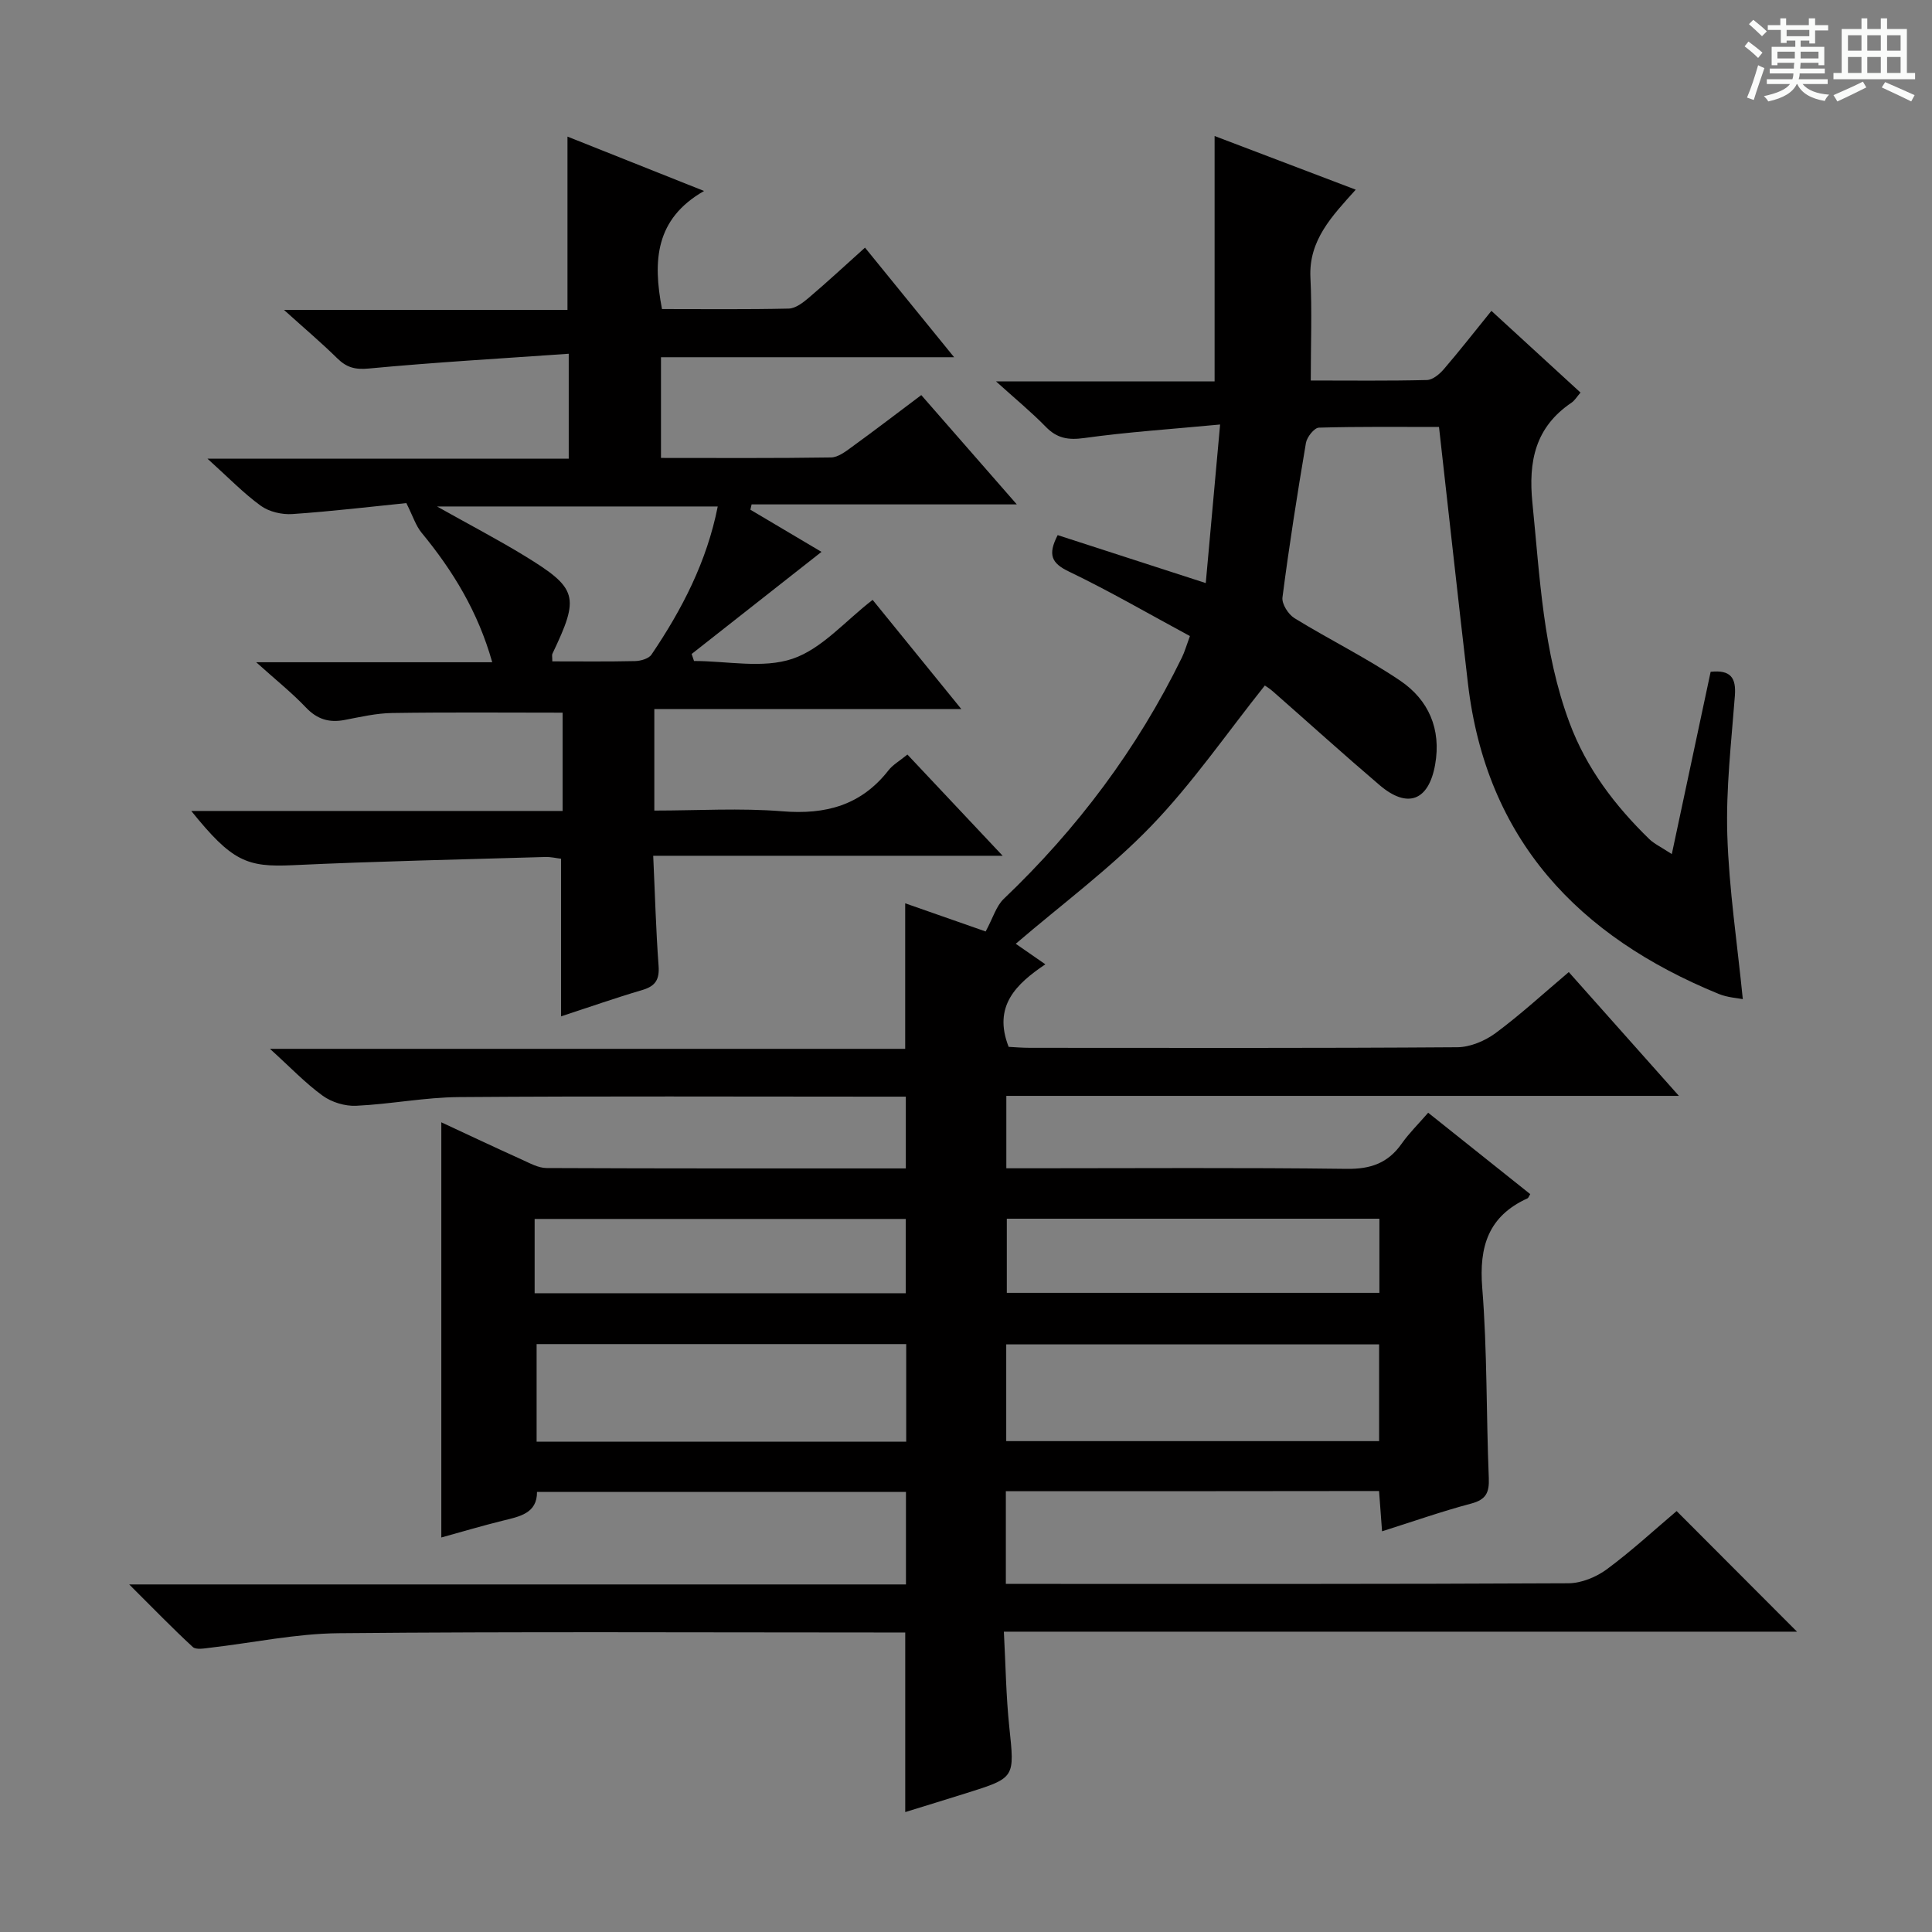 <svg enable-background="new 0 0 400 400" viewBox="0 0 400 400" xmlns="http://www.w3.org/2000/svg"><rect x="0" y="0" width="400" height="400" fill="#808080" stroke="none"/><path d="m361.2 9.6.8-1c.9.7 1.9 1.4 2.9 2.3l-.9 1.1c-1-1-2-1.8-2.8-2.4zm.5 10.6c.9-2.1 1.6-4.3 2.3-6.7.4.2.8.4 1.3.6-.7 2.1-1.5 4.3-2.2 6.6zm.4-15.2.9-.9c1 .8 2 1.6 2.8 2.4l-1 1c-.9-.9-1.8-1.7-2.7-2.5zm12.5-1.2h1.2v1.4h2.7v1.1h-2.7v2.7h-1.2v-.6h-1.8v1.3h4.9v3.8h-1.2v-.5h-3.7c0 .4-.1.9-.1 1.2h5.1v1h-5.2c0 .5-.1.9-.2 1.2h6v1h-5.2c1.1 1.3 2.9 2 5.5 2.2-.4.4-.7.8-.9 1.3-2.9-.5-4.8-1.6-5.7-3.5h-.1c-.8 1.7-2.7 2.9-5.9 3.6-.2-.4-.6-.8-.9-1.1 2.8-.6 4.6-1.4 5.4-2.5h-4.8v-1h5.3c.1-.3.2-.7.2-1.2h-4.9v-1h5c0-.4 0-.8.1-1.2h-3.5v.5h-1.2v-3.8h4.9v-1.3h-1.8v.5h-1.2v-2.7h-2.7v-1h2.6v-1.4h1.2v1.4h4.7v-1.4zm-6.6 8.3h3.6c0-.4 0-.9 0-1.4h-3.6zm1.9-4.6h4.7v-1.3h-4.7zm6.6 3.2h-3.7v1.4h3.7z" fill="#fafbfa"/><path d="m385.3 3.8h1.3v2.2h2.8v-2.2h1.3v2.2h4.1v9.1h1.7v1.3h-16.9v-1.3h1.7v-9.1h4.1v-2.2zm.4 13.1.7 1.2c-1.8.9-3.8 1.9-6 2.9-.2-.4-.5-.8-.8-1.3 2.3-1 4.3-1.9 6.1-2.8zm-3.1-6.4h2.8v-3.2h-2.8zm0 4.6h2.8v-3.3h-2.8zm4-4.6h2.8v-3.2h-2.8zm0 4.6h2.8v-3.3h-2.8zm3.7 1.9c2.1.9 4.1 1.8 6.1 2.7l-.7 1.3c-2.2-1.1-4.2-2-6.1-2.9zm3.2-9.7h-2.8v3.2h2.8zm-2.8 7.8h2.8v-3.3h-2.8z" fill="#fafbfa"/><g fill="#010000"><path d="m208.25 308.74v19.19h5.47c37 0 74 .06 110.99-.13 2.69-.01 5.77-1.28 7.97-2.9 5.2-3.85 9.98-8.27 14.45-12.05 8.49 8.51 16.77 16.81 24.92 24.97-53.91 0-108.6 0-164.21 0 .37 6.92.45 13.34 1.12 19.7 1.11 10.56 1.27 10.54-8.82 13.71-4.23 1.33-8.47 2.63-12.72 3.94 0-12.52 0-24.59 0-37.18-1.92 0-3.87 0-5.82 0-37.16 0-74.33-.2-111.49.15-8.89.08-17.75 1.99-26.64 3.01-1.19.14-2.89.46-3.56-.16-4.23-3.9-8.23-8.04-13.16-12.95h160.82c0-6.51 0-12.59 0-19.16-25.25 0-50.63 0-76.39 0 .04 4.46-3.6 5.1-7.17 5.98-4.16 1.03-8.27 2.25-12.64 3.46 0-28.74 0-57.06 0-85.96 5.61 2.61 11.13 5.22 16.69 7.73 1.64.74 3.41 1.74 5.12 1.74 24.65.11 49.3.08 74.36.08 0-4.94 0-9.63 0-14.86-1.93 0-3.71 0-5.5 0-29 0-58-.13-86.99.09-7.11.05-14.19 1.47-21.31 1.8-2.31.11-5.07-.73-6.94-2.09-3.6-2.61-6.7-5.89-10.91-9.7h131.52c0-10.35 0-20.07 0-30.13 6.04 2.11 12.08 4.23 16.66 5.83 1.52-2.81 2.18-5.25 3.74-6.74 15.22-14.51 27.64-31.06 36.88-49.96.57-1.16.92-2.42 1.67-4.46-8.42-4.54-16.59-9.29-25.08-13.37-3.58-1.72-4.39-3.46-2.3-7.53 9.86 3.19 19.83 6.42 30.66 9.93.97-10.67 1.91-21.15 2.97-32.83-10.11.96-19.16 1.55-28.13 2.8-3.33.46-5.64.07-7.98-2.34-2.95-3.03-6.24-5.73-10.28-9.38h45.25c0-17.12 0-33.82 0-50.81 9.42 3.58 19.01 7.22 29.22 11.11-4.93 5.49-9.76 10.46-9.38 18.2.34 6.92.07 13.88.07 21.31 8.14 0 16.1.1 24.05-.1 1.2-.03 2.62-1.22 3.5-2.25 3.25-3.78 6.32-7.71 9.85-12.07 6.22 5.7 12.28 11.27 18.45 16.92-.76.87-1.2 1.64-1.85 2.08-7.51 5.07-8.98 12.11-8.11 20.76 1.55 15.37 2.2 30.81 7.68 45.52 3.51 9.44 9.4 17.15 16.5 24.07 1.02.99 2.39 1.62 4.68 3.12 2.81-13.18 5.43-25.5 8.04-37.74 4.18-.45 5.29 1.28 5.02 4.92-.73 9.61-1.87 19.26-1.57 28.85.35 11.2 2.05 22.37 3.21 34-1.07-.22-3.16-.33-4.99-1.08-29.08-11.9-48.14-31.95-51.92-64.29-2.04-17.46-3.94-34.93-5.99-53.09-7.96 0-16.42-.1-24.87.14-.95.03-2.47 1.94-2.68 3.16-1.8 10.63-3.48 21.3-4.86 31.99-.17 1.34 1.2 3.5 2.48 4.29 7.21 4.44 14.86 8.19 21.86 12.92 5.91 3.99 8.57 10.04 7.27 17.4-1.33 7.48-5.69 9.2-11.49 4.26-7.47-6.37-14.75-12.96-22.13-19.44-.73-.64-1.58-1.15-1.64-1.19-7.89 9.89-14.95 20.19-23.5 29.06-8.48 8.8-18.46 16.17-28.07 24.41 1.66 1.15 3.62 2.51 6.13 4.25-6.01 4.05-10.91 8.64-7.6 17.09 1.18.06 2.79.2 4.4.2 29.5.01 59 .09 88.49-.12 2.68-.02 5.74-1.32 7.94-2.94 5.17-3.83 9.93-8.22 15.14-12.62 7.51 8.44 14.78 16.62 22.8 25.63-46.98 0-92.98 0-139.25 0v14.99h5.47c21.67 0 43.33-.16 64.99.12 4.98.07 8.57-1.2 11.4-5.23 1.52-2.16 3.43-4.03 5.48-6.39 7.17 5.71 14.15 11.28 21.13 16.85-.25.39-.35.77-.58.88-8.07 3.68-10.04 9.93-9.36 18.5 1.05 13.09.82 26.28 1.36 39.41.12 3.01-.57 4.46-3.65 5.28-6.08 1.61-12.03 3.71-18.45 5.74-.22-2.92-.41-5.47-.62-8.34-25.75.04-51.32.04-77.27.04zm.08-30.4v20.03h77.2c0-6.89 0-13.33 0-20.03-25.82 0-51.36 0-77.2 0zm-97.23-.06v20.21h76.52c0-6.89 0-13.45 0-20.21-25.73 0-51.13 0-76.52 0zm76.42-10.53c0-5.09 0-10.24 0-15.38-25.74 0-51.22 0-76.83 0v15.38zm98.07-15.43c-26.1 0-51.62 0-77.14 0v15.35h77.14c0-5.24 0-10.15 0-15.35z"/><path d="m180.67 124.2c5.97 7.36 11.83 14.57 18.36 22.6-21.65 0-42.46 0-63.56 0v21.02c8.98 0 17.8-.56 26.52.15 8.97.73 16.3-1.24 21.96-8.48.89-1.15 2.27-1.92 3.92-3.27 6.25 6.64 12.46 13.24 19.72 20.96-24.82 0-48.41 0-72.35 0 .38 8.21.57 15.49 1.11 22.75.21 2.83-.6 4.22-3.34 5.03-5.72 1.69-11.36 3.67-16.85 5.47 0-10.97 0-21.67 0-32.64-.97-.11-2.1-.39-3.22-.36-17.45.52-34.9.88-52.34 1.7-9.52.45-12.59-.8-21-11.23h76.88c0-7.1 0-13.66 0-20.35-11.81 0-23.56-.11-35.31.07-3.28.05-6.57.82-9.82 1.44-3.19.61-5.67-.12-8-2.57-2.93-3.08-6.29-5.76-10.31-9.38h48.87c-2.95-10.47-8.15-18.96-14.63-26.82-1.2-1.46-1.79-3.42-3.15-6.13-7.17.72-15.37 1.71-23.6 2.27-2.16.15-4.81-.47-6.53-1.71-3.6-2.61-6.73-5.87-11.05-9.76h74.8c0-7.27 0-13.83 0-21.72-14.04.99-27.75 1.77-41.41 3.06-2.85.27-4.59-.23-6.51-2.11-3.26-3.21-6.76-6.17-11.03-10.02h58.69c0-12.06 0-23.75 0-35.89 9.12 3.63 18.2 7.25 28.28 11.26-10.12 5.77-10.63 14.47-8.71 24.45 8.67 0 17.46.1 26.23-.1 1.42-.03 2.98-1.24 4.18-2.26 3.79-3.22 7.44-6.61 11.62-10.36 6.07 7.46 11.95 14.7 18.45 22.69-20.79 0-40.53 0-60.69 0v20.85c11.94 0 23.57.08 35.21-.1 1.45-.02 3.01-1.22 4.31-2.17 4.71-3.42 9.34-6.96 14.37-10.74 6.31 7.22 12.58 14.39 19.78 22.63-19.22 0-37.07 0-54.91 0-.08.37-.17.73-.25 1.1 4.93 2.92 9.85 5.84 14.72 8.73-9.05 7.12-17.96 14.13-26.88 21.14.16.48.33.97.49 1.45 6.85 0 14.25 1.62 20.4-.46 6.08-2.06 10.92-7.84 16.58-12.19zm-66.32 12.73c5.83 0 11.49.07 17.14-.06 1.17-.03 2.82-.5 3.39-1.34 6.33-9.35 11.46-19.25 13.72-30.67-19.27 0-38.05 0-58.12 0 6.8 3.82 12.53 6.81 18.04 10.17 11.13 6.8 11.52 8.44 5.85 20.32-.13.25-.02.62-.02 1.58z"/></g></svg>